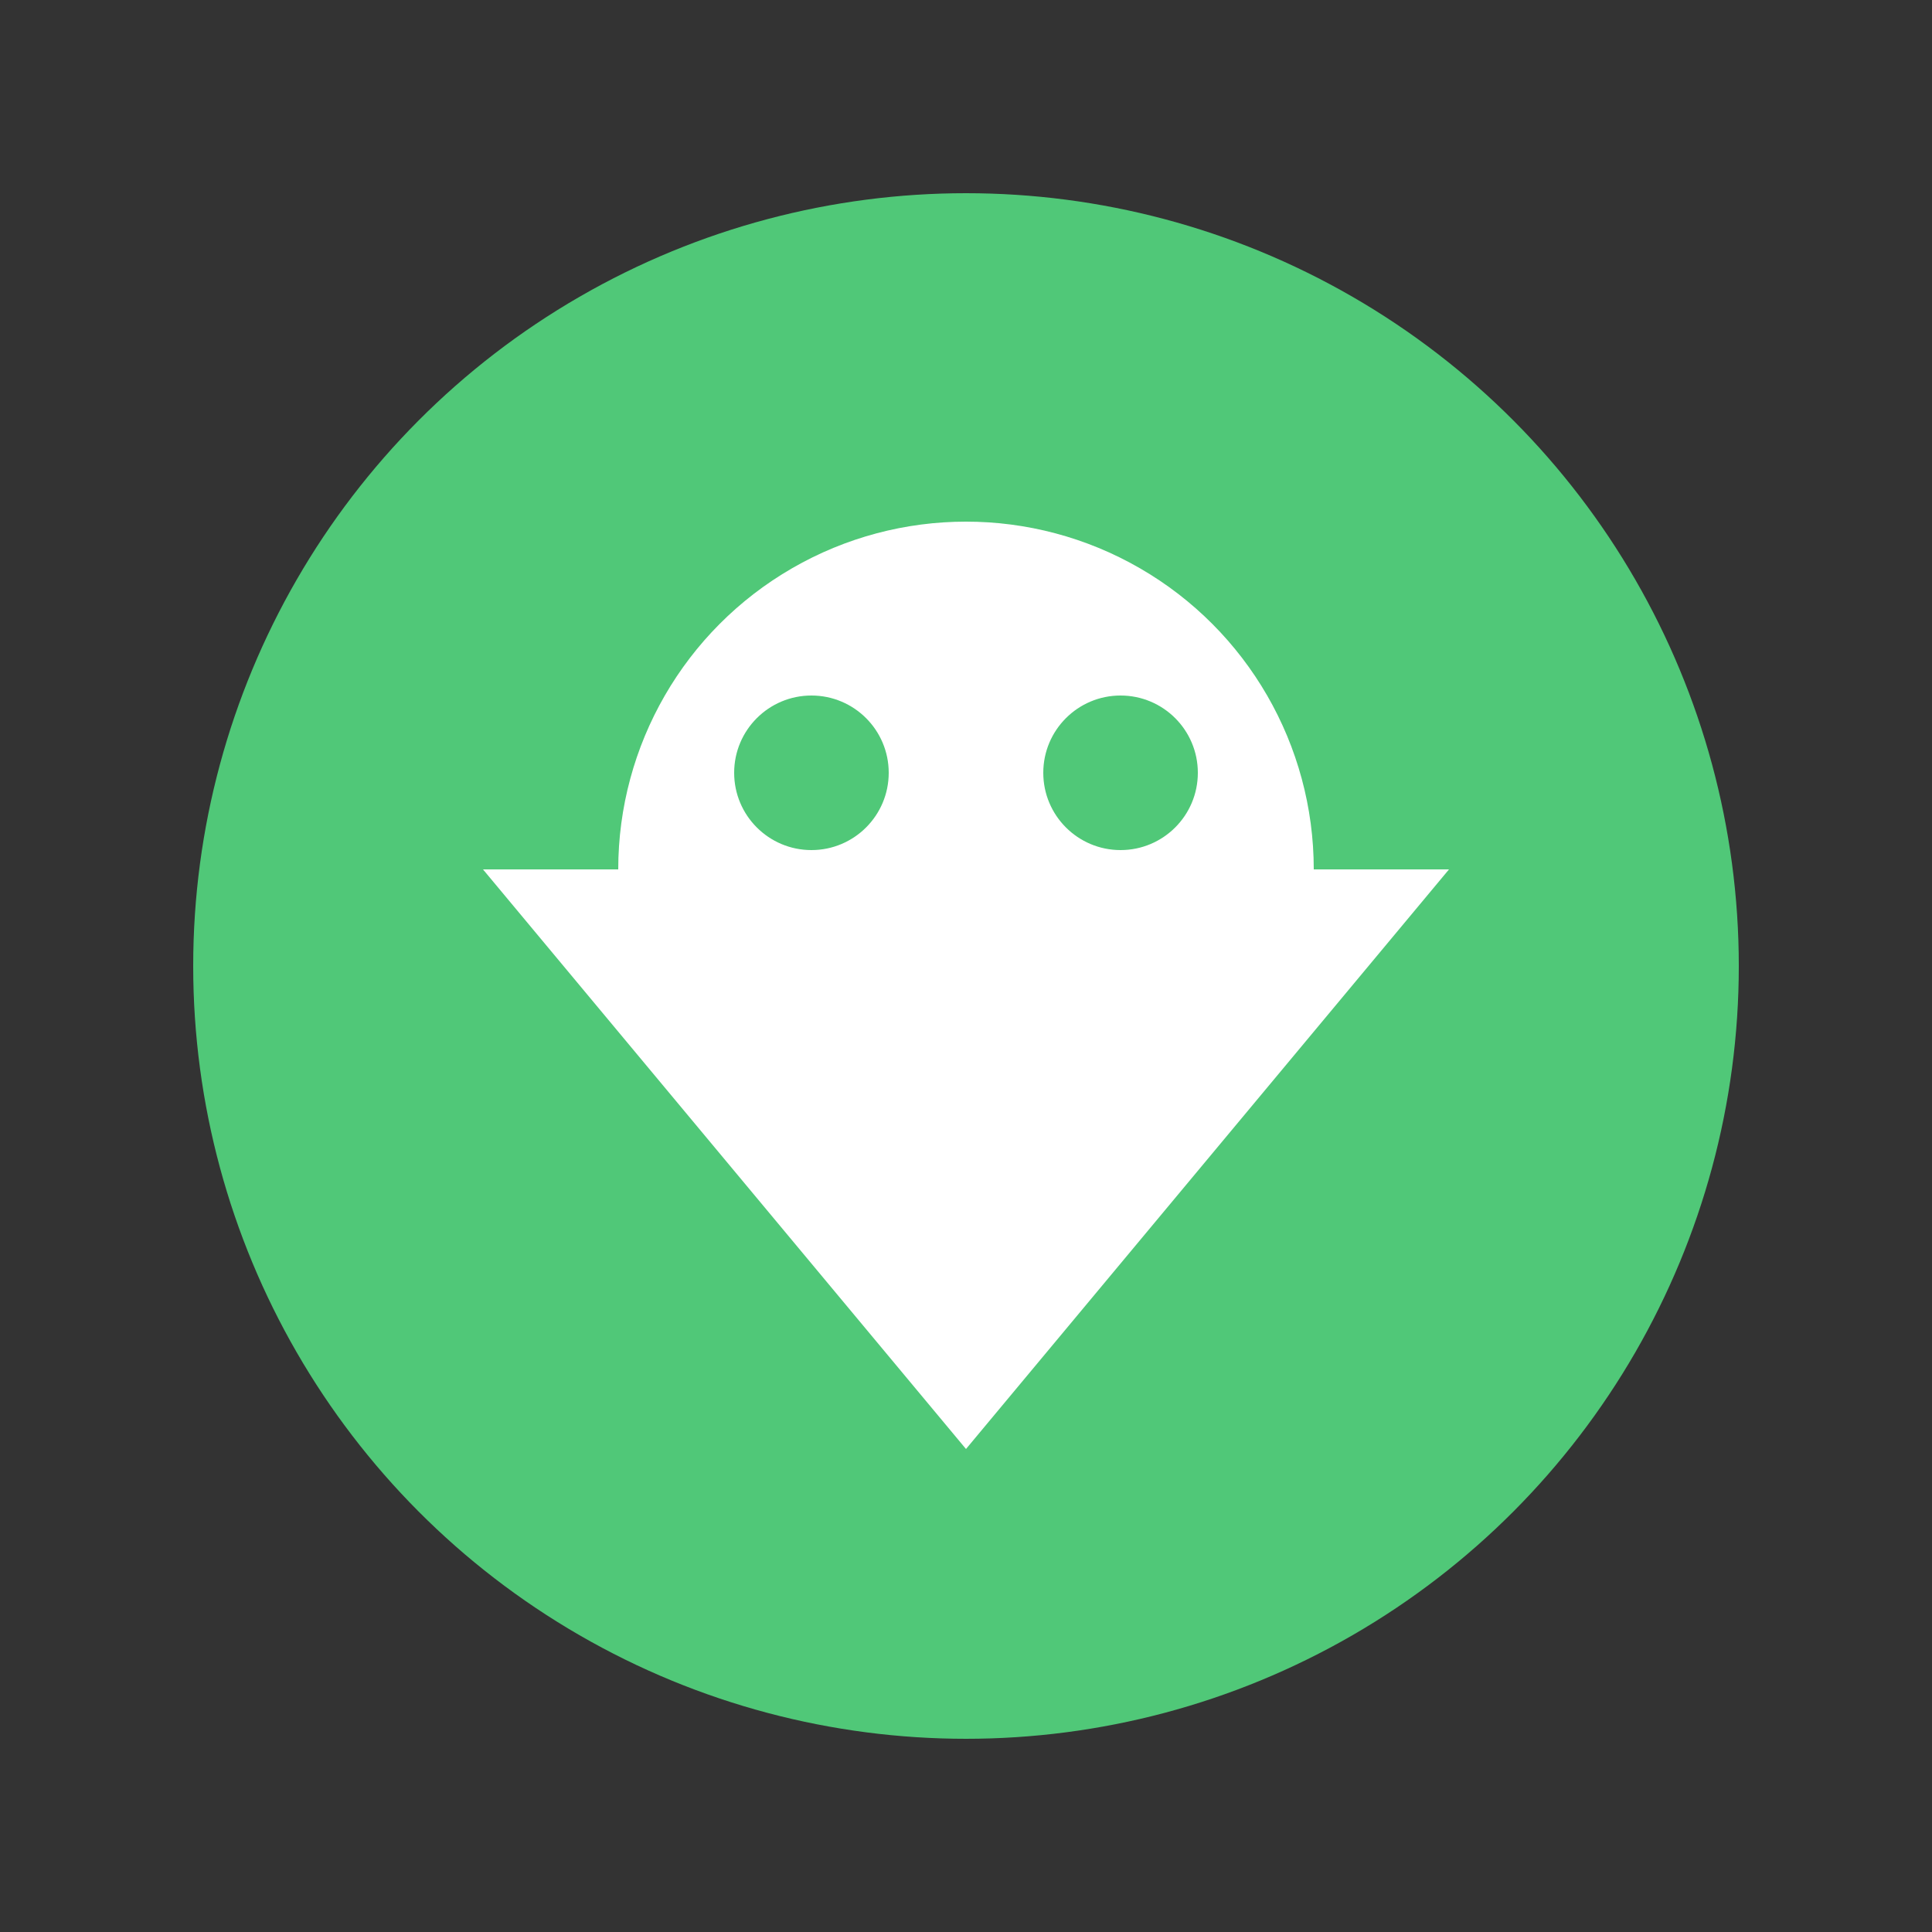 <svg xmlns="http://www.w3.org/2000/svg" viewBox="0 0 100 100">
  <rect x="0" y="0" width="100" height="100" fill="#333333" stroke="none"/>
  <circle cx="50" cy="50" r="40" fill="#50C878"/>
  <circle cx="50" cy="45" r="18" fill="#FFFFFF"/>
  <path d="M25 45 L75 45 L50 75 Z" fill="#FFFFFF"/>
  <circle cx="42" cy="40" r="4" fill="#50C878"/>
  <circle cx="58" cy="40" r="4" fill="#50C878"/>
</svg>
